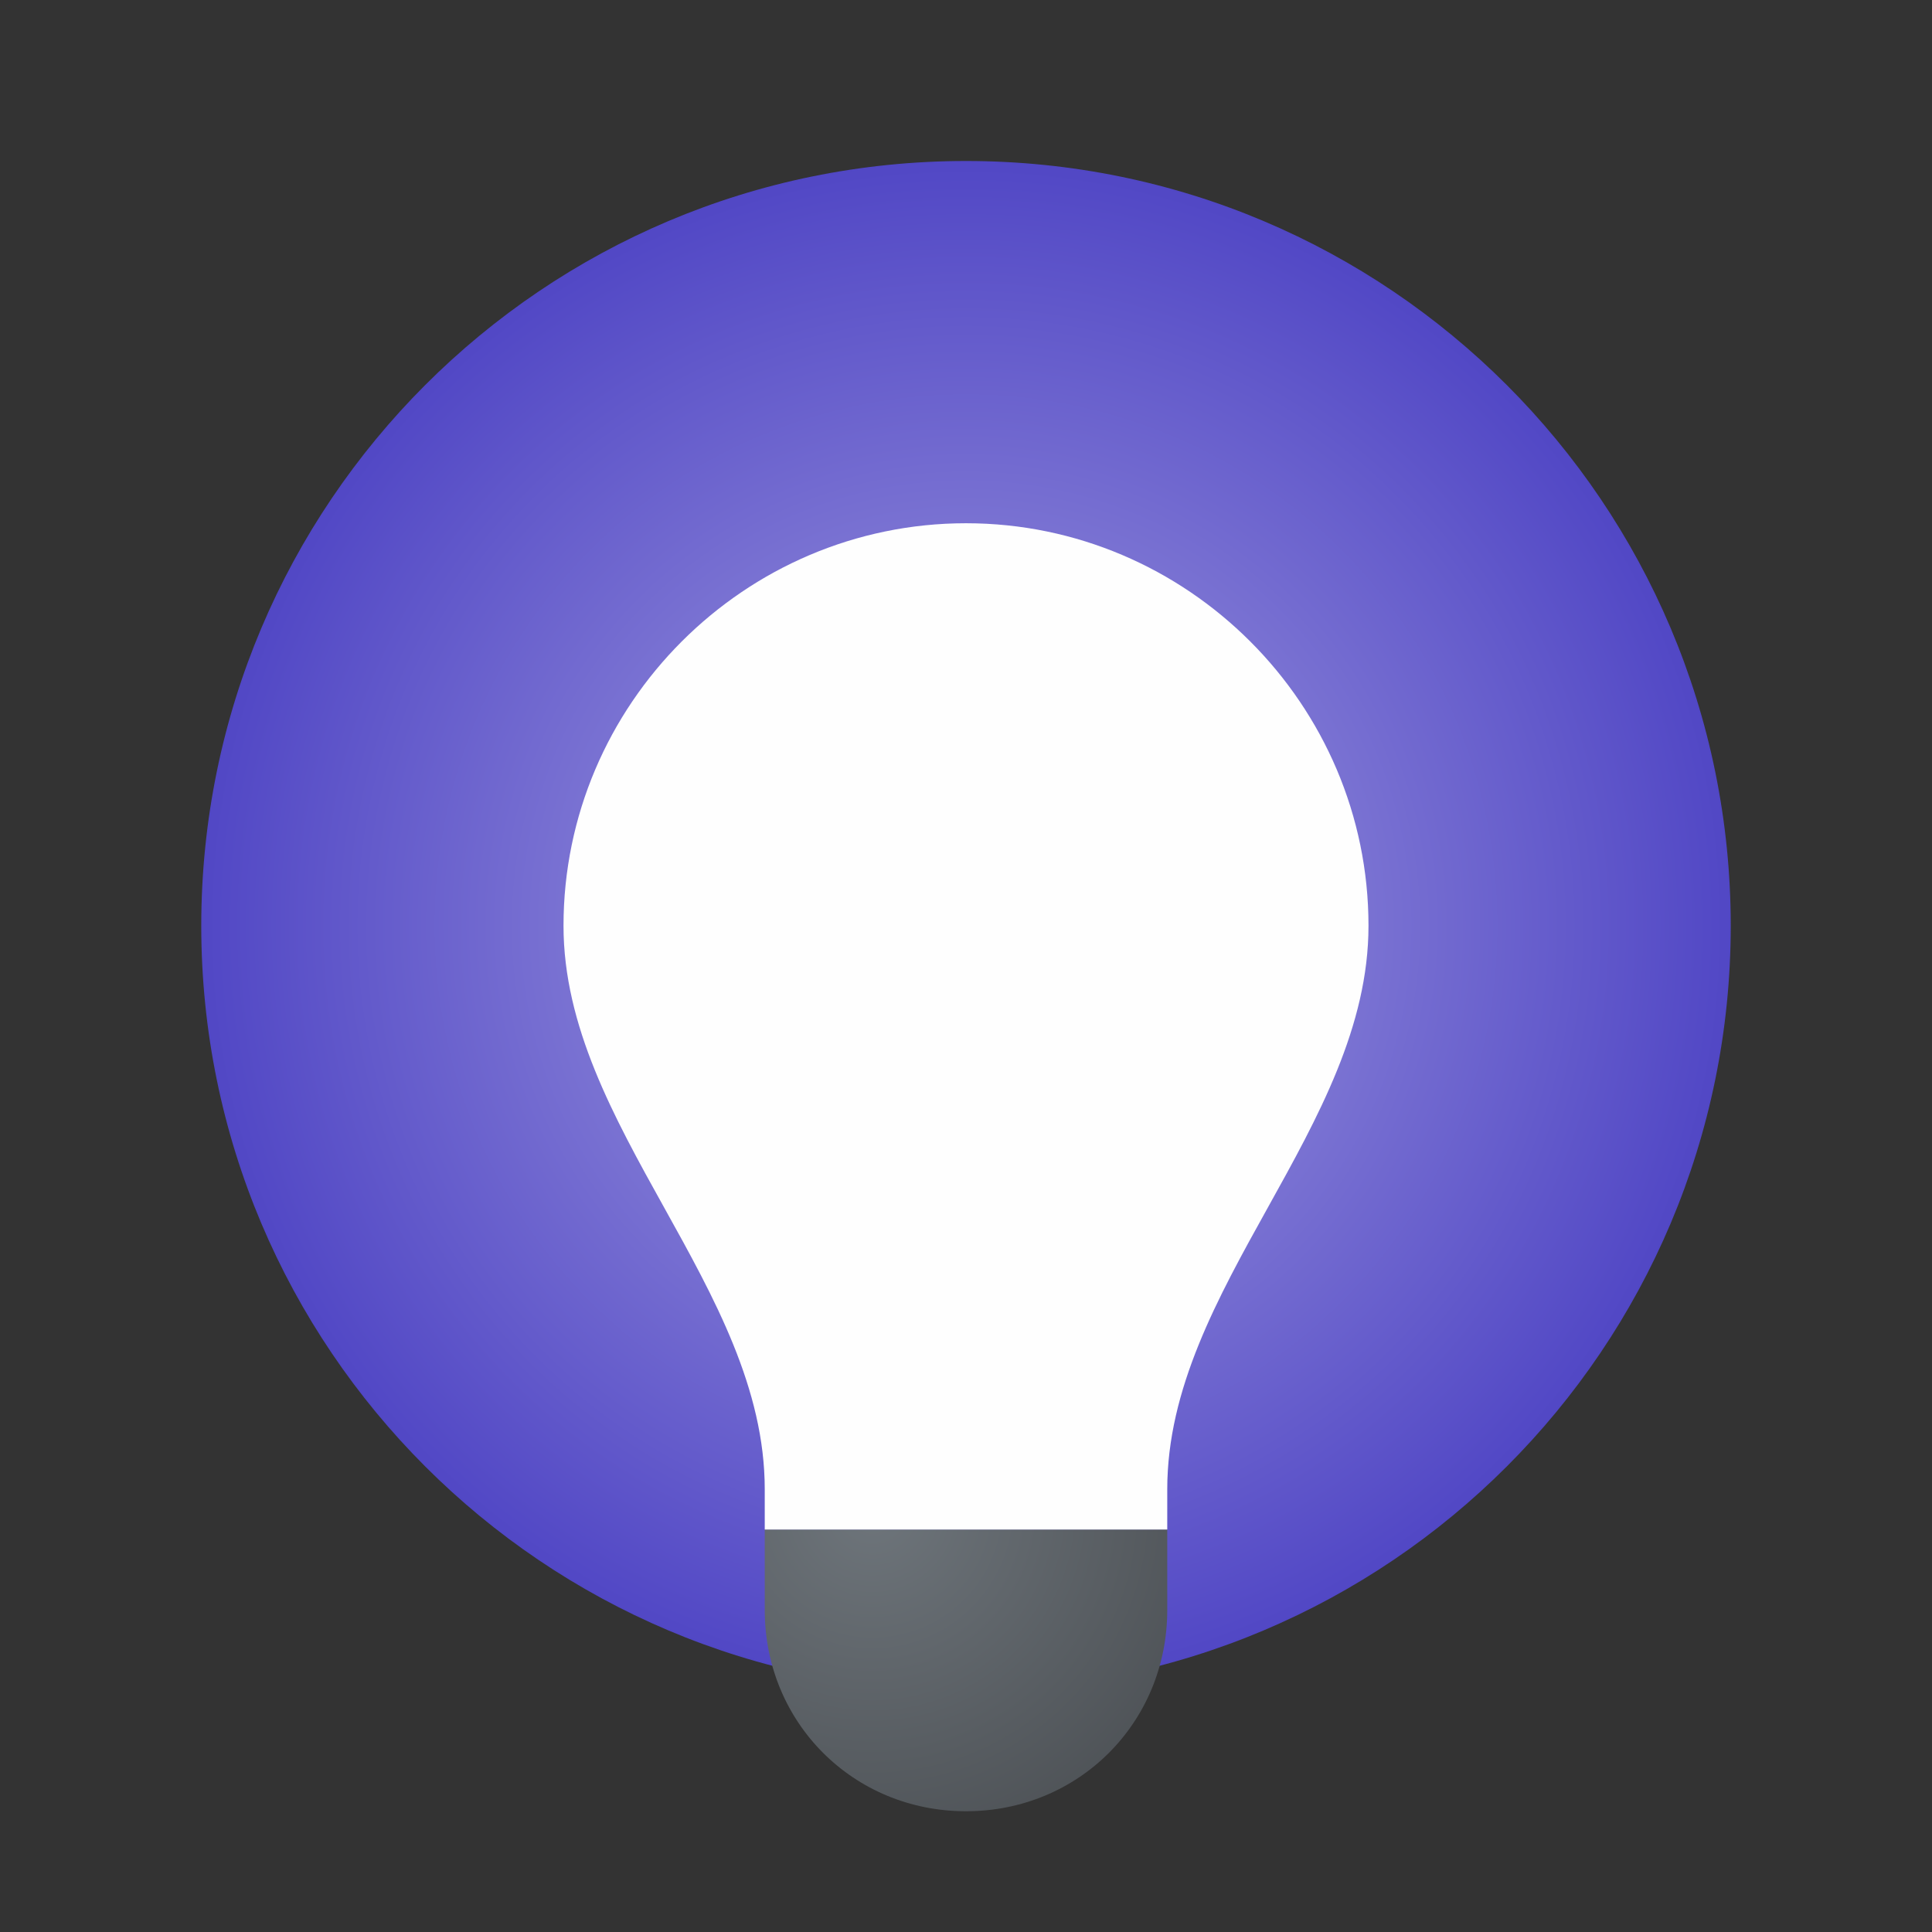 <svg width="100" height="100" viewBox="0 0 100 100" fill="none" xmlns="http://www.w3.org/2000/svg">
<rect x="0" y="0" width="100" height="100" fill="#333333" stroke="none"/>
<path d="M50 87.5C71.861 87.5 89.583 69.778 89.583 47.917C89.583 26.055 71.861 8.333 50 8.333C28.139 8.333 10.417 26.055 10.417 47.917C10.417 69.778 28.139 87.5 50 87.5Z" fill="url(#paint0_radial_54_33)"/>
<path d="M60.417 79.167H39.583C39.583 80.625 39.583 83.333 39.583 83.333C39.583 89.167 44.167 93.75 50 93.75C55.833 93.75 60.417 89.167 60.417 83.333C60.417 83.333 60.417 80.625 60.417 79.167Z" fill="url(#paint1_radial_54_33)"/>
<path d="M70.833 47.917C70.833 36.458 61.458 27.083 50 27.083C38.542 27.083 29.167 36.458 29.167 47.917C29.167 58.333 39.583 66.667 39.583 77.083V79.167H60.417V77.083C60.417 66.667 70.833 58.333 70.833 47.917Z" fill="#FEFEFE"/>
<defs>
<radialGradient id="paint0_radial_54_33" cx="0" cy="0" r="1" gradientUnits="userSpaceOnUse" gradientTransform="translate(50 47.917) scale(39.583)">
<stop offset="0.385" stop-color="#857ED6"/>
<stop offset="1" stop-color="#5147C5"/>
</radialGradient>
<radialGradient id="paint1_radial_54_33" cx="0" cy="0" r="1" gradientUnits="userSpaceOnUse" gradientTransform="translate(45.16 78.048) scale(20.971)">
<stop stop-color="#6E757B"/>
<stop offset="1" stop-color="#4A4E52"/>
</radialGradient>
</defs>
</svg>
